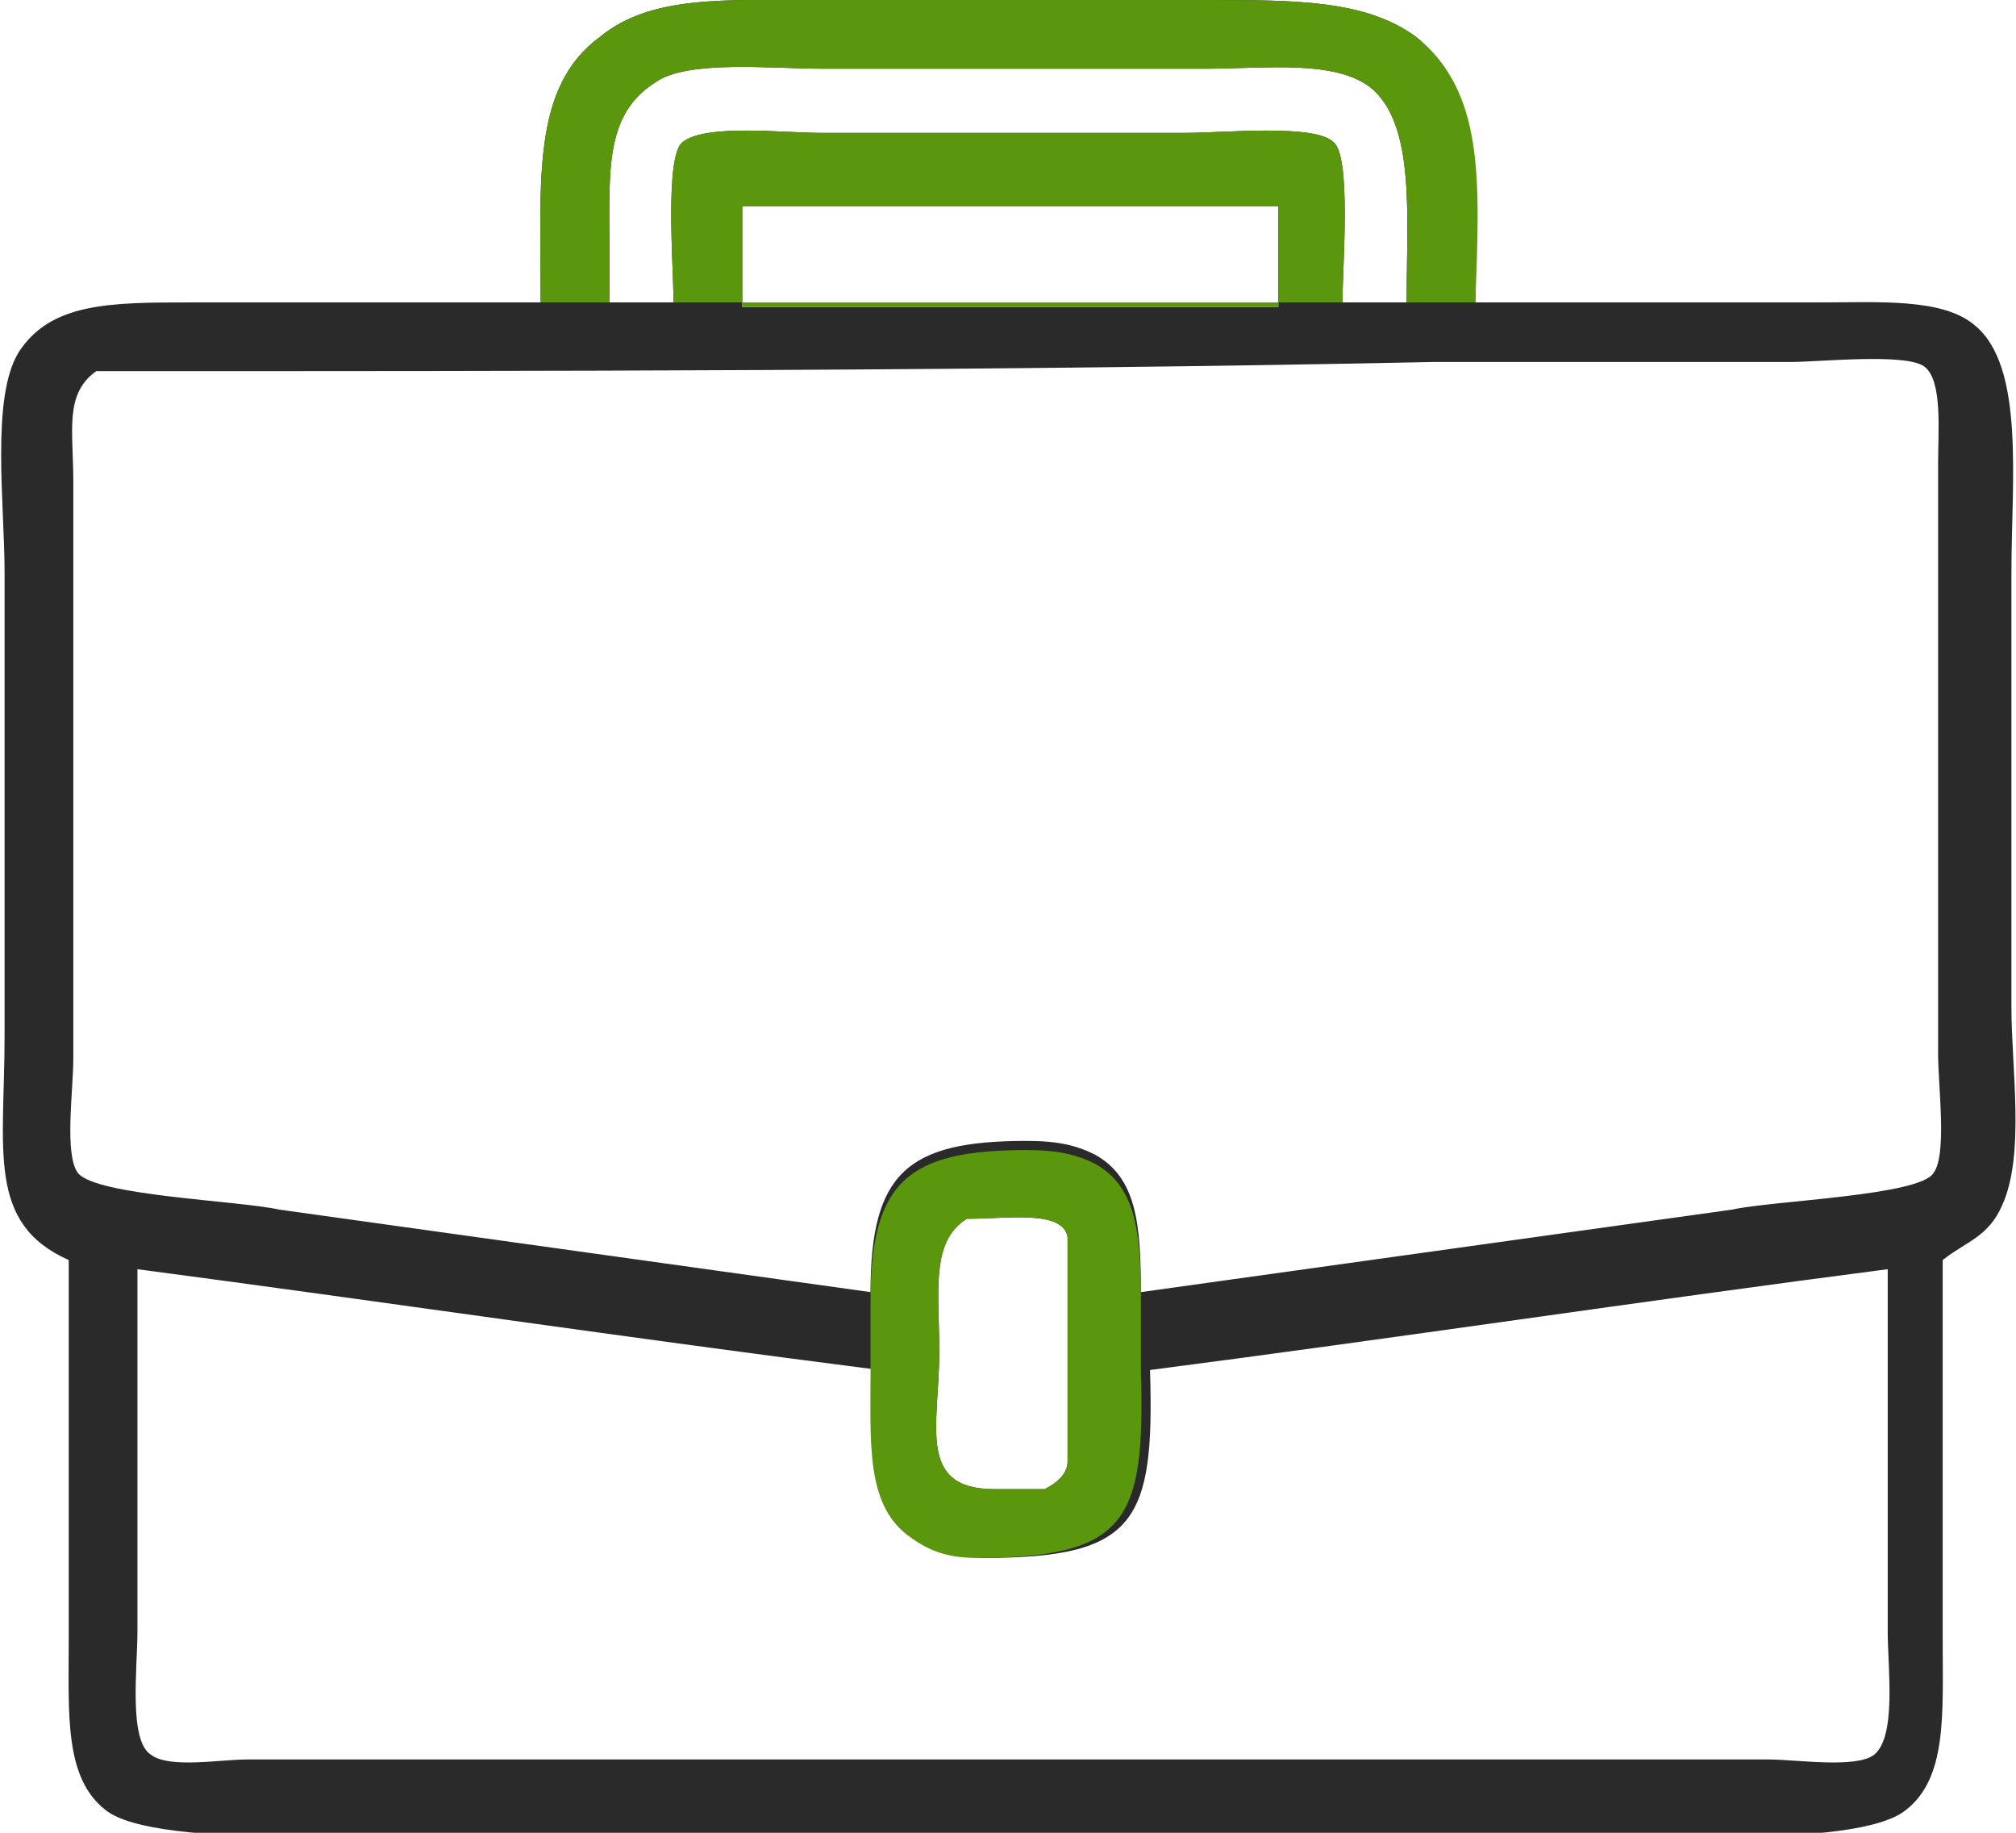 <?xml version="1.0" encoding="utf-8"?>
<!-- Generator: Adobe Illustrator 23.0.1, SVG Export Plug-In . SVG Version: 6.00 Build 0)  -->
<svg version="1.1" id="Слой_1" xmlns="http://www.w3.org/2000/svg" xmlns:xlink="http://www.w3.org/1999/xlink" x="0px" y="0px"
	 viewBox="0 0 44 40" style="enable-background:new 0 0 44 40;" xml:space="preserve">
<style type="text/css">
	.st0{fill-rule:evenodd;clip-rule:evenodd;fill:#2A2A2A;}
	.st1{fill-rule:evenodd;clip-rule:evenodd;fill:#5B970D;}
</style>
<path class="st0" d="M32.2,6.6c2.5,0,5,0,7.5,0c1.3,0,2.7-0.1,3.4,0.5c1.1,0.9,0.8,3.4,0.8,5.4c0,3.2,0,6.3,0,9.5
	c0,1.3,0.3,3.2-0.2,4.3c-0.3,0.7-0.8,0.8-1.3,1.2c0,2.8,0,5.5,0,8.3c0,1.6,0.1,3-0.8,3.7c-1.1,0.9-6.2,0.5-8.3,0.5
	c-7.4,0-14.8,0-22.1,0c-2.2,0-7.8,0.4-8.9-0.5c-0.9-0.7-0.8-2.1-0.8-3.7c0-2.8,0-5.5,0-8.3c-1.8-0.8-1.4-2.4-1.4-4.9
	c0-3.4,0-6.7,0-10.1c0-1.5-0.3-3.8,0.3-4.8c0.7-1.1,2-1.1,3.8-1.1c2.5,0,5,0,7.6,0c0-2.7-0.2-4.7,1.3-5.8C14.2-0.1,15.8,0,17.8,0
	c2.8,0,5.6,0,8.5,0c2,0,3.5,0,4.6,0.8C32.4,2,32.2,3.9,32.2,6.6z M14.7,6.6c0-0.8-0.2-3.2,0.2-3.5c0.5-0.4,2.2-0.2,3-0.2
	c2.7,0,5.3,0,8,0c0.8,0,2.8-0.2,3.2,0.2c0.4,0.3,0.2,2.7,0.2,3.5c0.5,0,1,0,1.4,0c0-1.9,0.2-3.9-0.8-4.7c-0.8-0.6-2.3-0.4-3.6-0.4
	c-2.8,0-5.5,0-8.3,0c-1.2,0-3-0.2-3.7,0.3c-1.1,0.7-1,1.9-1,3.6c0,0.4,0,0.8,0,1.2C13.7,6.6,14.2,6.6,14.7,6.6z M16.2,4.5
	c0,0.7,0,1.5,0,2.2c3.9,0,7.8,0,11.7,0c0-0.7,0-1.5,0-2.2C23.9,4.5,20.1,4.5,16.2,4.5z M2.1,8.1c-0.7,0.5-0.5,1.3-0.5,2.4
	c0,2,0,4,0,5.9c0,2.2,0,4.5,0,6.7c0,0.7-0.2,2.1,0.1,2.5c0.4,0.5,3.5,0.6,4.4,0.8c4.3,0.6,8.6,1.2,12.9,1.8c0-2.6,0.8-3.3,3.4-3.3
	c0.7,0,1.1,0.1,1.5,0.3c0.9,0.5,1,1.5,1,3c0,0,0,0,0,0c4.3-0.6,8.6-1.2,12.9-1.8c0.9-0.2,4.1-0.3,4.4-0.8c0.3-0.4,0.1-1.9,0.1-2.6
	c0-2.3,0-4.5,0-6.8c0-2,0-4.1,0-6.1c0-0.7,0.1-1.8-0.3-2.1c-0.4-0.3-2.3-0.1-2.9-0.1c-2.6,0-5.2,0-7.8,0C21.7,8.1,11.9,8.1,2.1,8.1z
	 M21.1,26.6c-0.8,0.5-0.6,1.6-0.6,2.9c0,1.6-0.5,3,1.2,3c0.4,0,0.8,0,1.1,0c0.2-0.1,0.5-0.3,0.5-0.6c0-1.6,0-3.2,0-4.9
	C23.2,26.4,22,26.6,21.1,26.6z M3,27.7c0,2.6,0,5.3,0,7.9c0,0.8-0.2,2.4,0.3,2.7c0.4,0.3,1.5,0.1,2.1,0.1c1.8,0,3.7,0,5.6,0
	c7.2,0,14.3,0,21.5,0c2,0,4.1,0,6.1,0c0.6,0,1.9,0.2,2.3-0.1c0.5-0.4,0.3-1.9,0.3-2.7c0-2.6,0-5.3,0-7.9c-5.4,0.7-10.7,1.5-16.1,2.2
	c0.1,3.3-0.3,4.1-3.6,4.1c-0.7,0-1.1-0.2-1.5-0.5c-0.9-0.7-0.8-2-0.8-3.6C13.7,29.2,8.3,28.4,3,27.7z"/>
<path class="st1" d="M11.8,6.6c0-2.7-0.2-4.7,1.3-5.8C14.2-0.1,15.8,0,17.8,0c2.8,0,5.6,0,8.5,0c2,0,3.5,0,4.6,0.8
	c1.5,1.2,1.4,3.1,1.3,5.8 M14.7,6.6c0-0.8-0.2-3.2,0.2-3.5c0.5-0.4,2.2-0.2,3-0.2c2.7,0,5.3,0,8,0c0.8,0,2.8-0.2,3.2,0.2
	c0.4,0.3,0.2,2.7,0.2,3.5c0.5,0,1,0,1.4,0c0-1.9,0.2-3.9-0.8-4.7c-0.8-0.6-2.3-0.4-3.6-0.4c-2.8,0-5.5,0-8.3,0c-1.2,0-3-0.2-3.7,0.3
	c-1.1,0.7-1,1.9-1,3.6c0,0.4,0,0.8,0,1.2C13.7,6.6,14.2,6.6,14.7,6.6z M16.2,4.5c0,0.7,0,1.5,0,2.2c3.9,0,7.8,0,11.7,0
	c0-0.7,0-1.5,0-2.2C23.9,4.5,20.1,4.5,16.2,4.5z"/>
<path class="st1" d="M21.1,26.6c-0.8,0.5-0.6,1.6-0.6,2.9c0,1.6-0.5,3,1.2,3c0.4,0,0.8,0,1.1,0c0.2-0.1,0.5-0.3,0.5-0.6
	c0-1.6,0-3.2,0-4.9C23.2,26.4,22,26.6,21.1,26.6z M24.9,29.9c0.1,3.3-0.3,4.1-3.6,4.1c-0.7,0-1.1-0.2-1.5-0.5
	c-0.9-0.7-0.8-2-0.8-3.6v-1.5c0-2.6,0.8-3.3,3.4-3.3c0.7,0,1.1,0.1,1.5,0.3c0.9,0.5,1,1.5,1,3V29.9z"/>
</svg>
